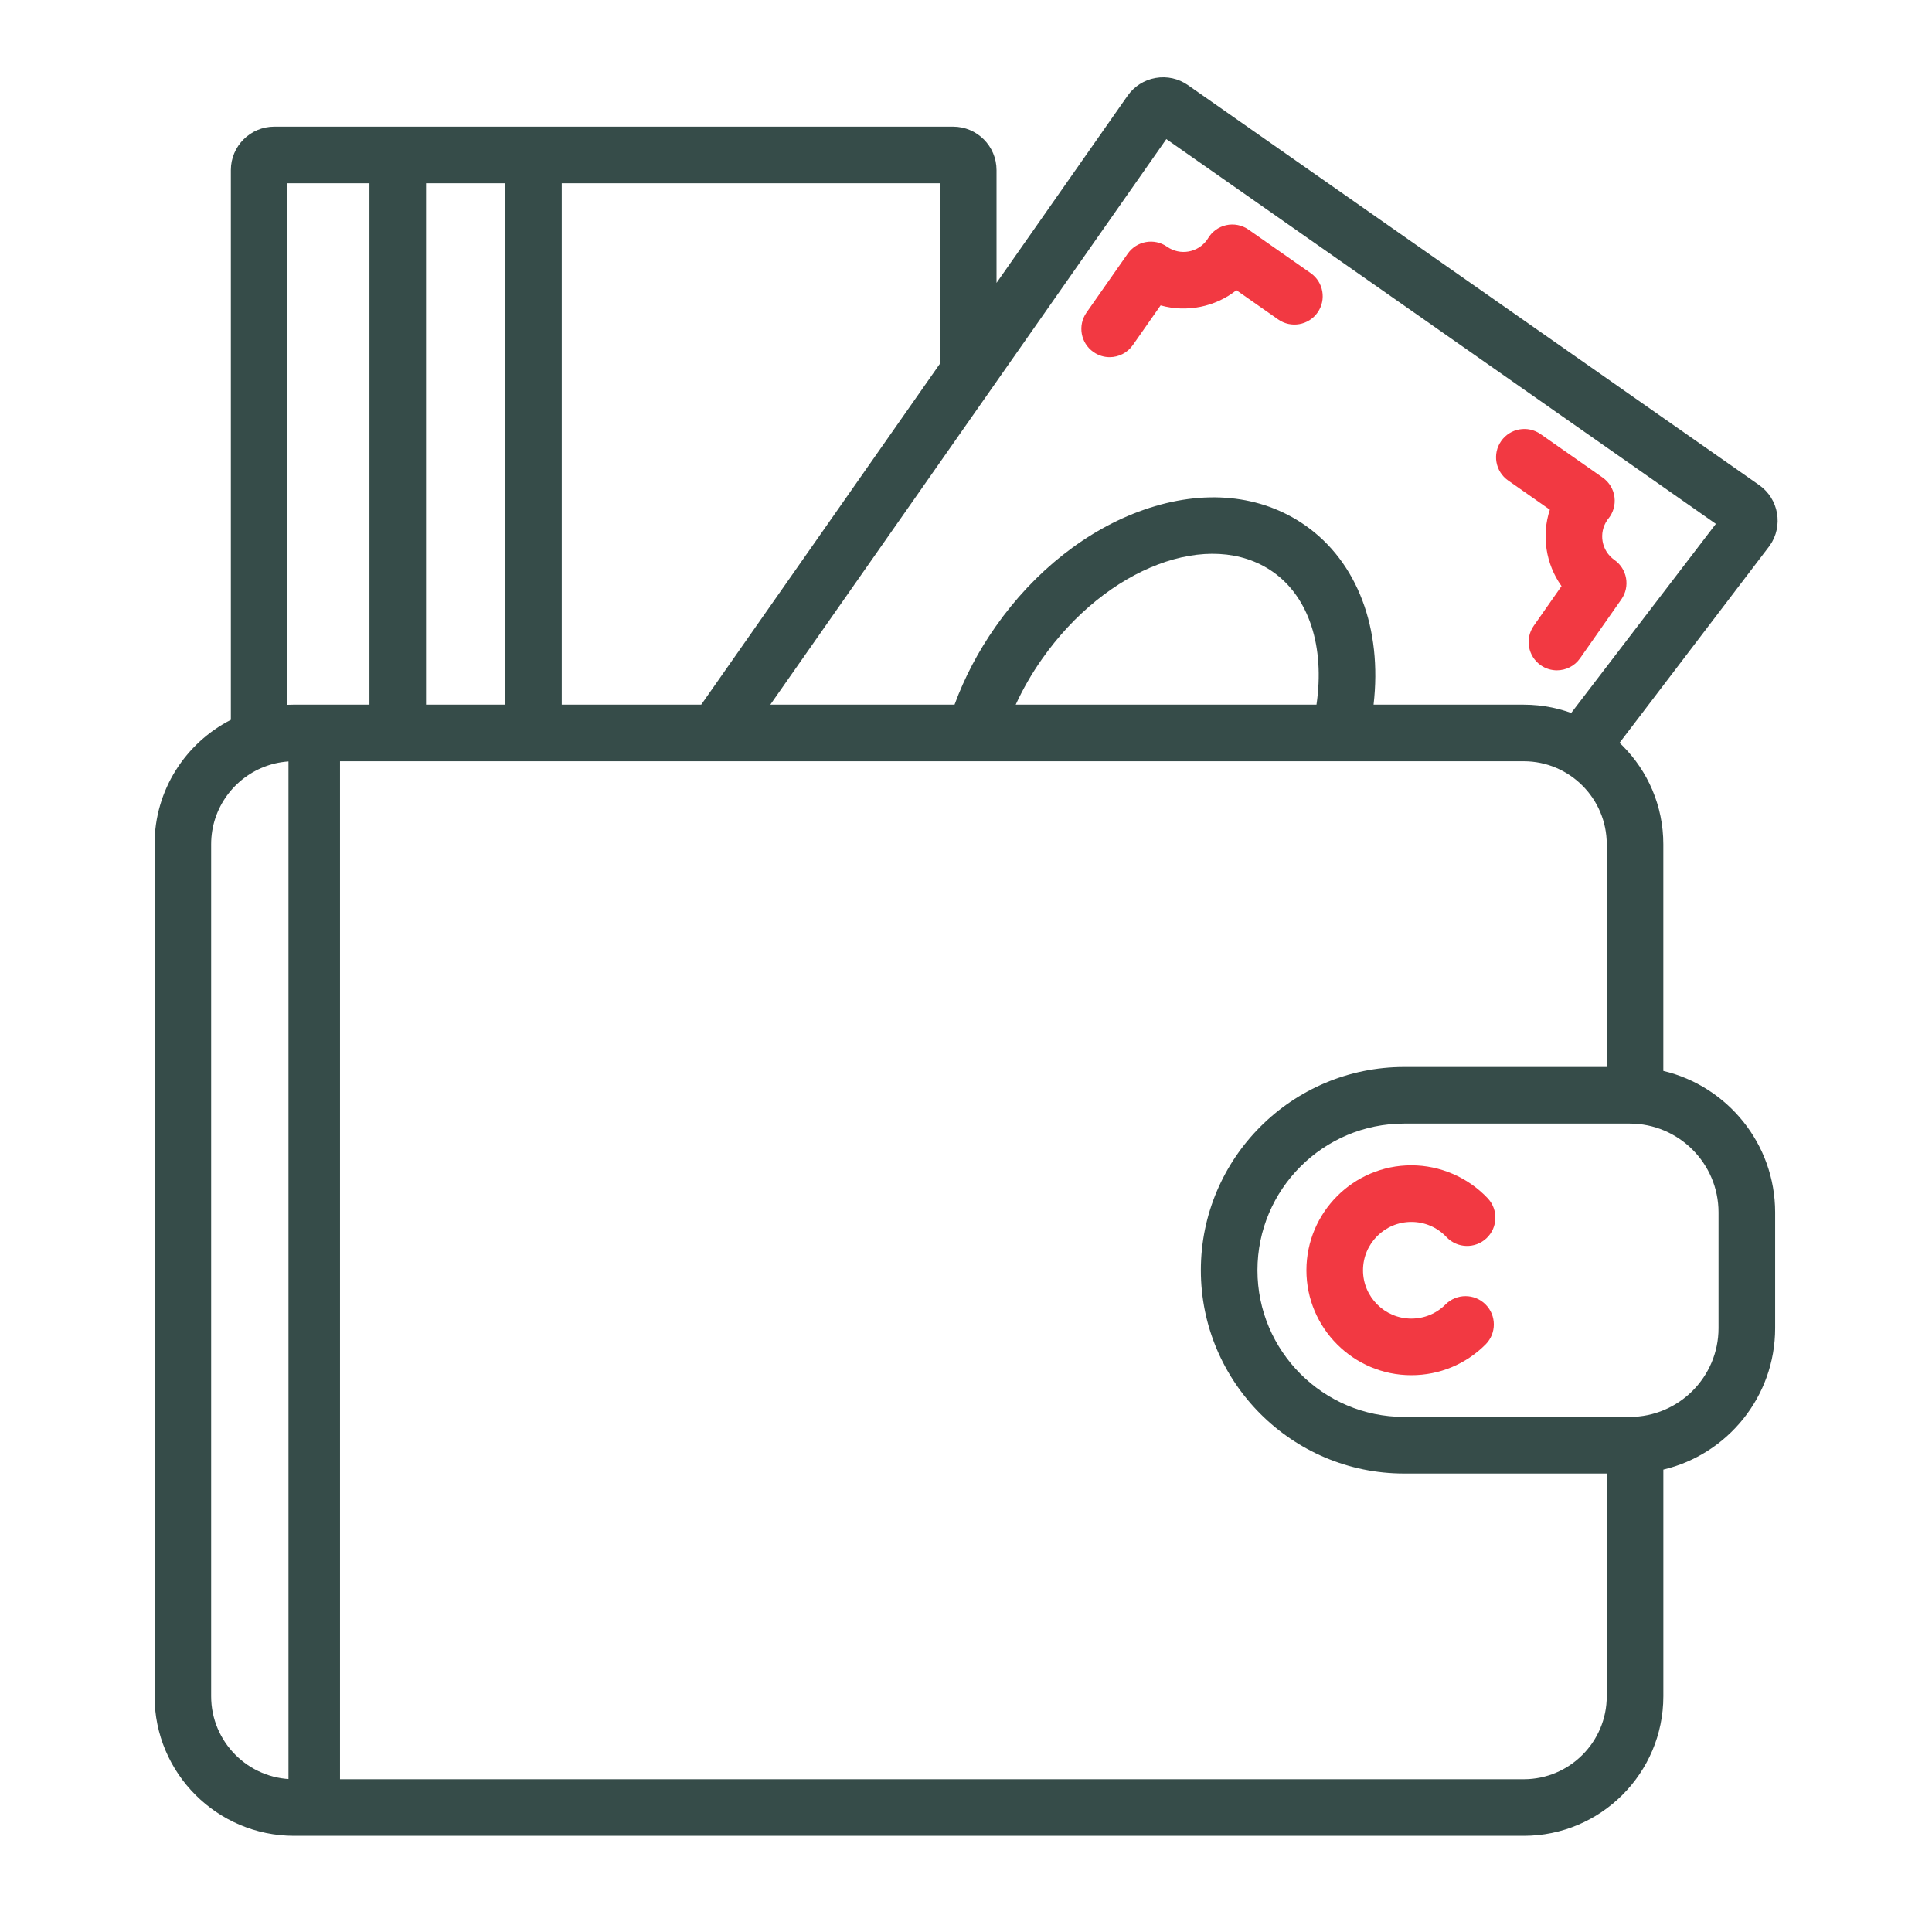 <svg width="75" height="75" viewBox="0 0 75 75" fill="none" xmlns="http://www.w3.org/2000/svg">
<path d="M48.469 8.914C48.216 8.737 47.9 8.674 47.599 8.741C47.297 8.809 47.039 9 46.885 9.268C46.878 9.281 46.869 9.293 46.861 9.305C46.508 9.808 45.812 9.931 45.308 9.579C44.811 9.231 44.126 9.351 43.778 9.848L42.177 12.135C41.829 12.633 41.95 13.318 42.447 13.665C42.639 13.8 42.859 13.865 43.076 13.865C43.422 13.865 43.763 13.701 43.977 13.396L45.055 11.855C46.068 12.137 47.169 11.92 47.998 11.266L49.619 12.401C50.116 12.749 50.8 12.628 51.149 12.131C51.497 11.634 51.376 10.949 50.879 10.601L48.469 8.914Z" fill="#F23942"/>
<path d="M60.618 22.753L59.54 24.293C59.192 24.79 59.313 25.475 59.809 25.823C60.002 25.958 60.221 26.022 60.439 26.022C60.785 26.022 61.126 25.859 61.339 25.553L62.941 23.267C63.289 22.769 63.168 22.084 62.671 21.736C62.168 21.384 62.045 20.688 62.398 20.183C62.407 20.172 62.414 20.159 62.424 20.149C62.623 19.912 62.714 19.604 62.674 19.298C62.635 18.992 62.468 18.716 62.215 18.539L59.805 16.852C59.308 16.504 58.623 16.624 58.275 17.122C57.927 17.618 58.048 18.304 58.545 18.652L60.165 19.786C59.834 20.789 60.007 21.897 60.618 22.753Z" fill="#F23942"/>
<path d="M54.788 47.435C55.31 47.435 55.795 47.644 56.153 48.024C56.57 48.464 57.265 48.484 57.706 48.068C58.148 47.651 58.167 46.956 57.751 46.515C56.984 45.703 55.905 45.237 54.788 45.237C52.542 45.237 50.715 47.065 50.715 49.312C50.715 51.557 52.542 53.385 54.788 53.385C55.877 53.385 56.9 52.962 57.669 52.192C58.098 51.763 58.098 51.067 57.669 50.639C57.24 50.209 56.544 50.209 56.115 50.639C55.761 50.993 55.29 51.188 54.788 51.188C53.754 51.188 52.912 50.346 52.912 49.312C52.912 48.276 53.754 47.435 54.788 47.435Z" fill="#F23942"/>
<path d="M64.57 41.572V32.773C64.57 29.785 62.14 27.355 59.152 27.355H53.322C53.663 24.409 52.701 21.818 50.672 20.397C48.953 19.194 46.726 18.978 44.401 19.79C42.203 20.557 40.158 22.169 38.645 24.33C37.975 25.286 37.442 26.3 37.055 27.355H29.903L45.277 5.399L66.61 20.336L60.994 27.677C60.646 28.174 60.767 28.859 61.264 29.207C61.761 29.555 62.446 29.434 62.794 28.937L68.703 21.178C69.237 20.418 69.052 19.364 68.29 18.83L46.119 3.306C45.751 3.048 45.303 2.948 44.86 3.026C44.416 3.104 44.03 3.35 43.771 3.719L38.685 10.982V6.602C38.685 5.672 37.929 4.916 36.999 4.916H10.648C9.718 4.916 8.962 5.672 8.962 6.602V18.5C8.962 19.107 9.454 19.599 10.06 19.599C10.668 19.599 11.159 19.107 11.159 18.5V7.114H14.342V27.354H11.418C11.332 27.354 11.245 27.357 11.159 27.36V17.011C11.159 16.404 10.668 15.912 10.06 15.912C9.454 15.912 8.962 16.404 8.962 17.011V27.944C7.206 28.841 6 30.669 6 32.773V65.849C6 68.837 8.431 71.267 11.418 71.267H19.621C20.228 71.267 20.72 70.776 20.72 70.169C20.72 69.562 20.228 69.07 19.621 69.07H11.418C9.642 69.07 8.197 67.625 8.197 65.849V32.773C8.197 31.365 9.105 30.166 10.365 29.729C10.393 29.721 10.421 29.712 10.448 29.701C10.754 29.604 11.081 29.552 11.419 29.552H59.152C60.928 29.552 62.374 30.997 62.374 32.773V41.42H54.508C50.157 41.42 46.617 44.96 46.617 49.311C46.617 53.663 50.157 57.202 54.508 57.202H62.374V65.849C62.374 67.625 60.928 69.07 59.152 69.07H17.994C17.387 69.07 16.895 69.562 16.895 70.169C16.895 70.776 17.387 71.267 17.994 71.267H59.152C62.14 71.267 64.571 68.837 64.571 65.849V57.05C67.056 56.46 68.911 54.221 68.911 51.559V47.064C68.91 44.401 67.056 42.162 64.57 41.572ZM40.445 25.591C42.951 22.013 46.973 20.491 49.412 22.198C50.817 23.181 51.435 25.111 51.106 27.354H39.43C39.709 26.748 40.047 26.158 40.445 25.591ZM36.488 14.12L27.221 27.355H21.807V7.113H36.488V14.12ZM16.539 7.113H19.61V27.354H16.539V7.113ZM66.713 51.558C66.713 53.459 65.167 55.005 63.266 55.005H54.508C51.368 55.005 48.814 52.45 48.814 49.311C48.814 46.172 51.368 43.617 54.508 43.617H63.266C65.167 43.617 66.713 45.163 66.713 47.064V51.558Z" fill="#364C49"/>
<rect x="11.199" y="29" width="2" height="41" fill="#364C49"/>
</svg>
